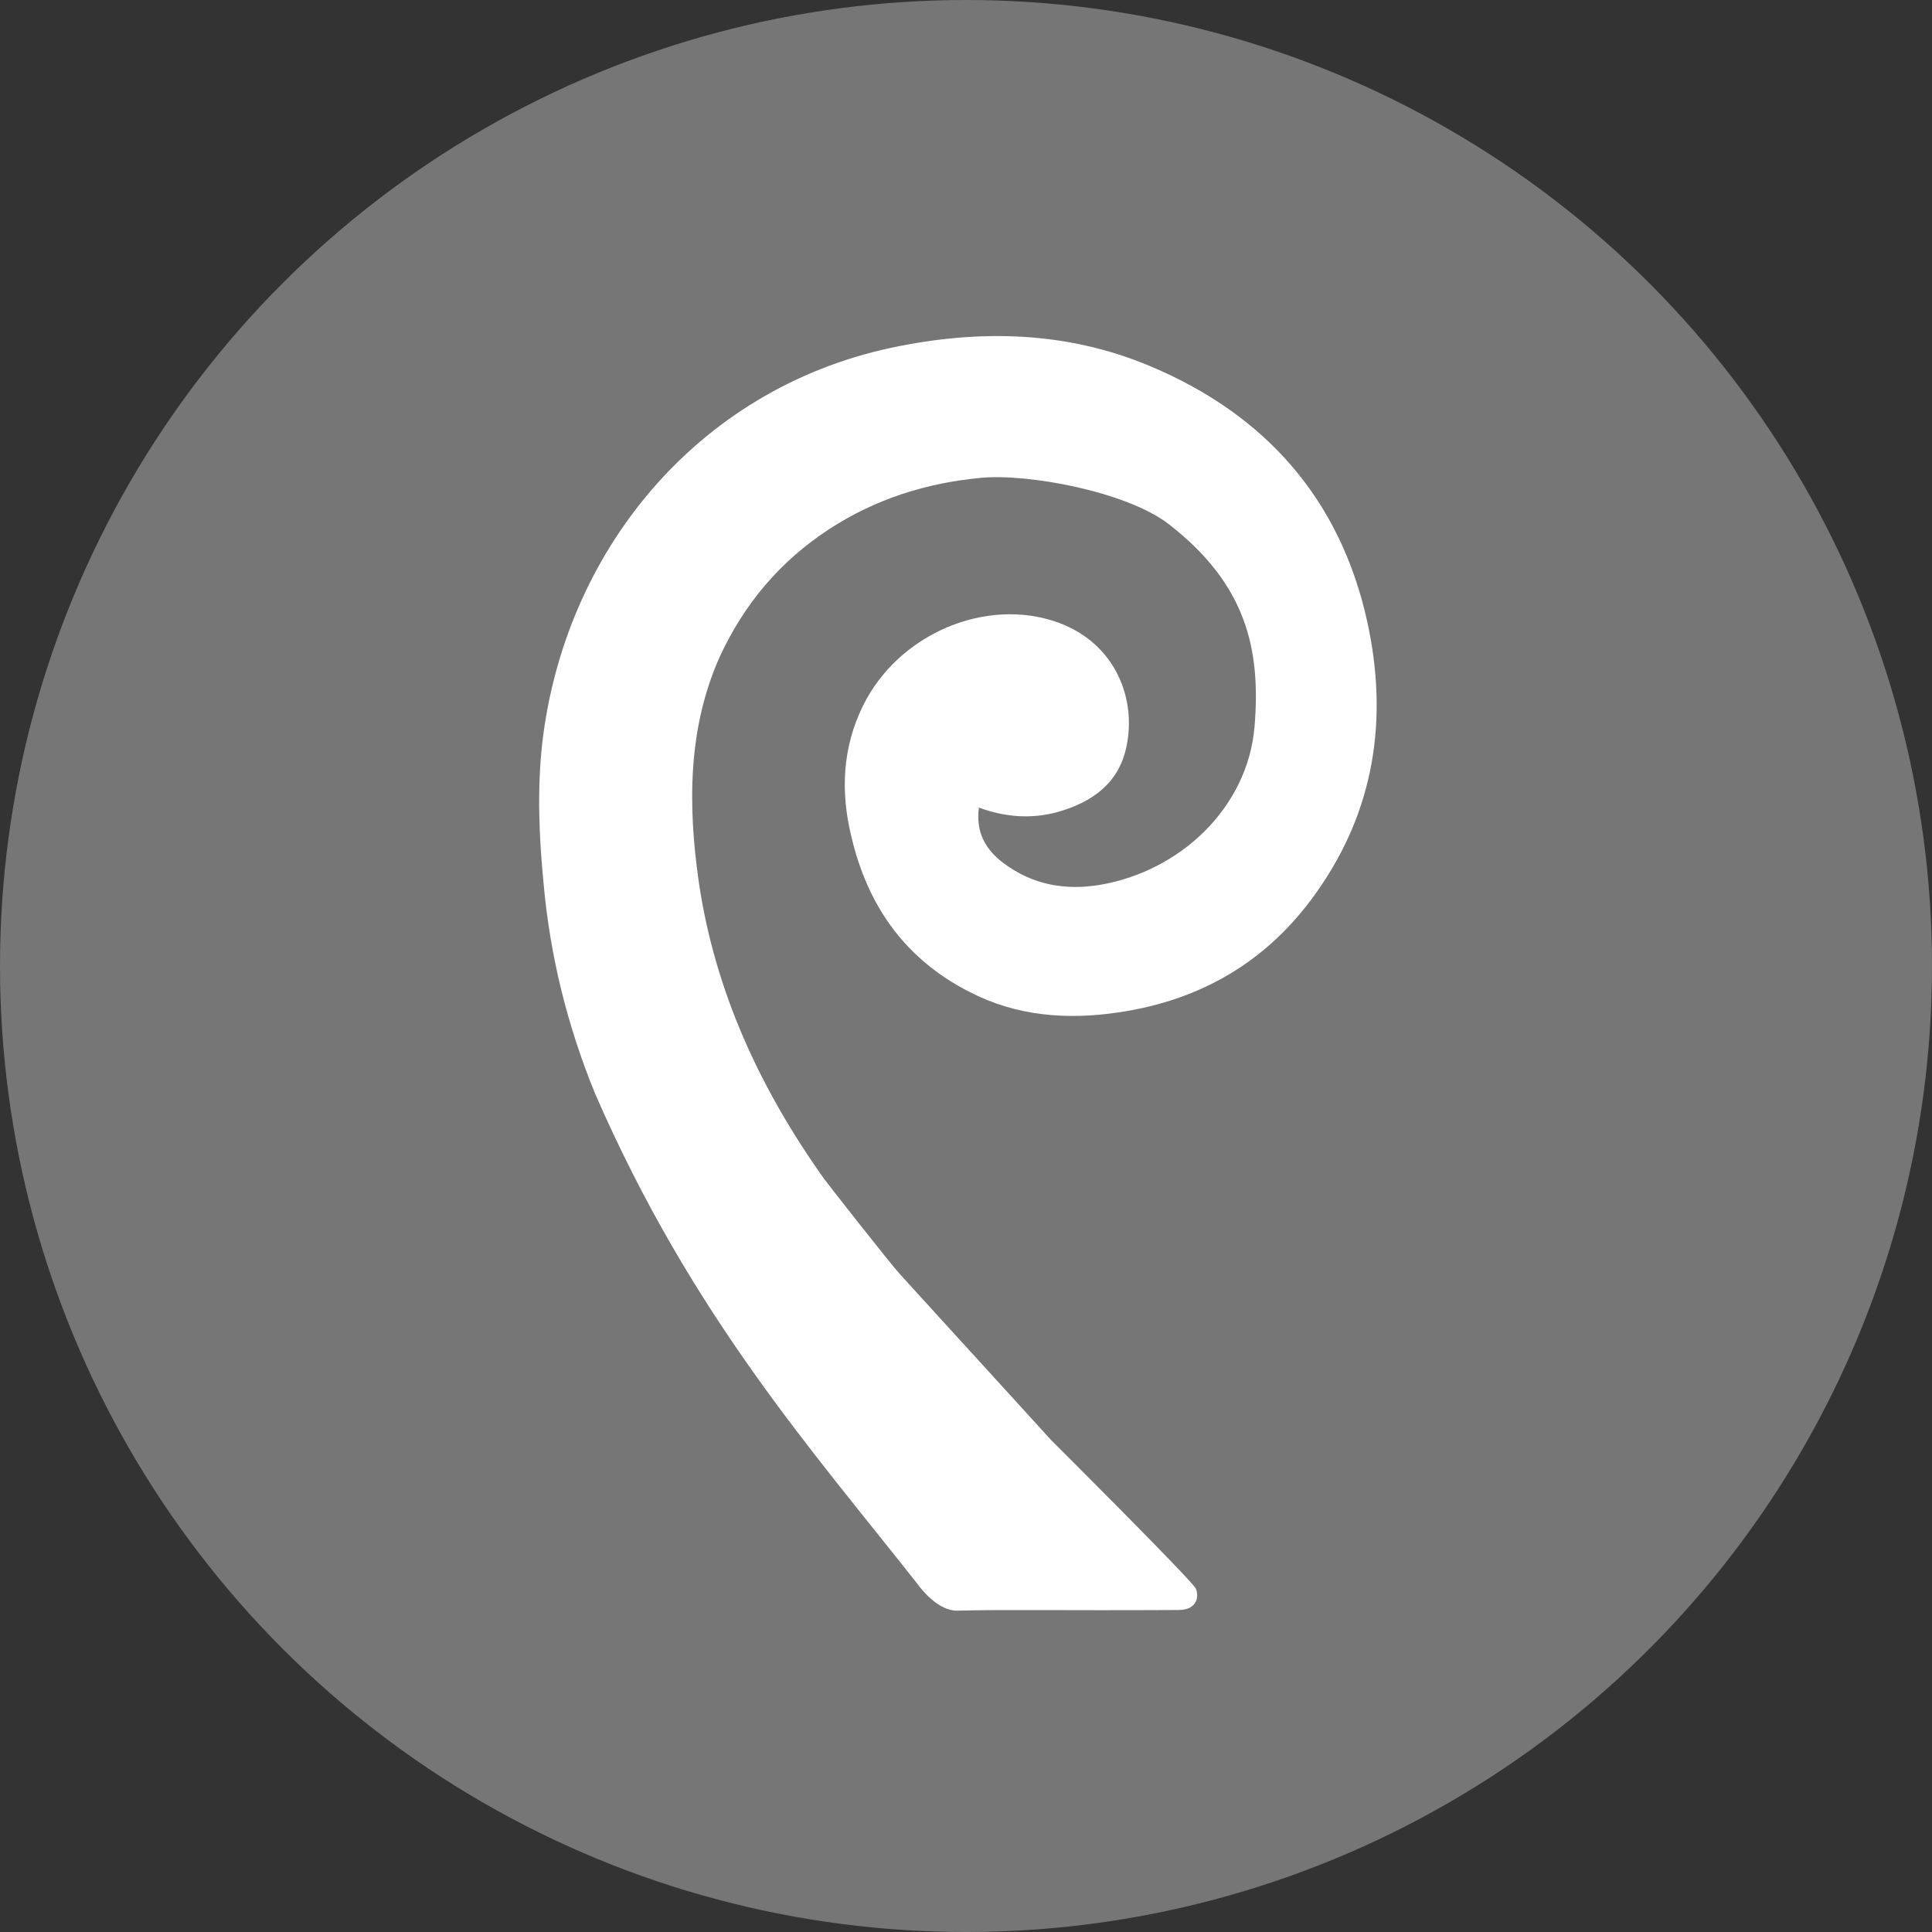 <?xml version="1.0" encoding="utf-8"?>
<!-- Generator: Adobe Illustrator 22.1.0, SVG Export Plug-In . SVG Version: 6.00 Build 0)  -->
<svg version="1.1" id="Layer_1" xmlns="http://www.w3.org/2000/svg" xmlns:xlink="http://www.w3.org/1999/xlink" x="0px" y="0px"
	 viewBox="0 0 300 300" style="enable-background:new 0 0 300 300;" xml:space="preserve">
<rect x="0" y="0" width="300" height="300" fill="#333333" stroke="none"/>
<style type="text/css">
	.st0{fill:#767676;}
	.st1{fill:#FFFFFF;}
</style>
<circle class="st0" cx="150" cy="150" r="150"/>
<g>
	<path class="st1" d="M92.4,169.8c-4.3-10.5-7-21.4-8-32.7c-0.7-7.2-1-14.5-0.2-21.7c3.4-29.5,23.8-54.9,54.2-61.4
		c13.7-2.9,27.3-2.6,40.3,2.9c17.8,7.5,29.4,20.6,33.6,39.6c3.3,15,1.2,29.3-7.9,42.1c-7.5,10.6-17.8,16.7-30.7,18.6
		c-8,1.2-15.9,0.6-23.2-3.2c-10-5.1-15.8-13.4-18.3-24.1c-1.7-6.9-1.4-13.8,1.8-20.3c5.5-11.2,19.2-17,30.4-12.9
		c8.9,3.3,12.1,11.9,10.5,19.3c-1.2,5.7-5.4,8.6-10.7,10.1c-4.1,1.1-8.1,0.8-12.2-0.7c-0.5,3.8,1,6.5,3.8,8.6
		c4.5,3.4,9.6,4.3,15,3.4c12.4-2.1,22.9-11.9,24-24.5c1-12-1.2-22.1-13.3-31.5c-6.6-5.1-22-7.9-29.2-7.2c-8.5,0.8-16.4,3.3-23.6,8
		c-7.5,4.9-13.1,11.5-16.9,19.7c-5,11.1-5,23.1-3.3,35c2.5,17.1,9.6,32.3,19.5,46.2c0.2,0.3,10.3,13.2,11.7,14.7
		c7.8,8.6,15.7,17.2,23.5,25.8c0,0,22,21.9,22.5,23.1s0.2,3.3-2.7,3.3c-18.9,0.1-26.4-0.1-34.3,0.1c-3,0.1-5.7-3.4-6.2-4.1
		C126.3,225.4,107.4,204.3,92.4,169.8z"/>
</g>
</svg>
